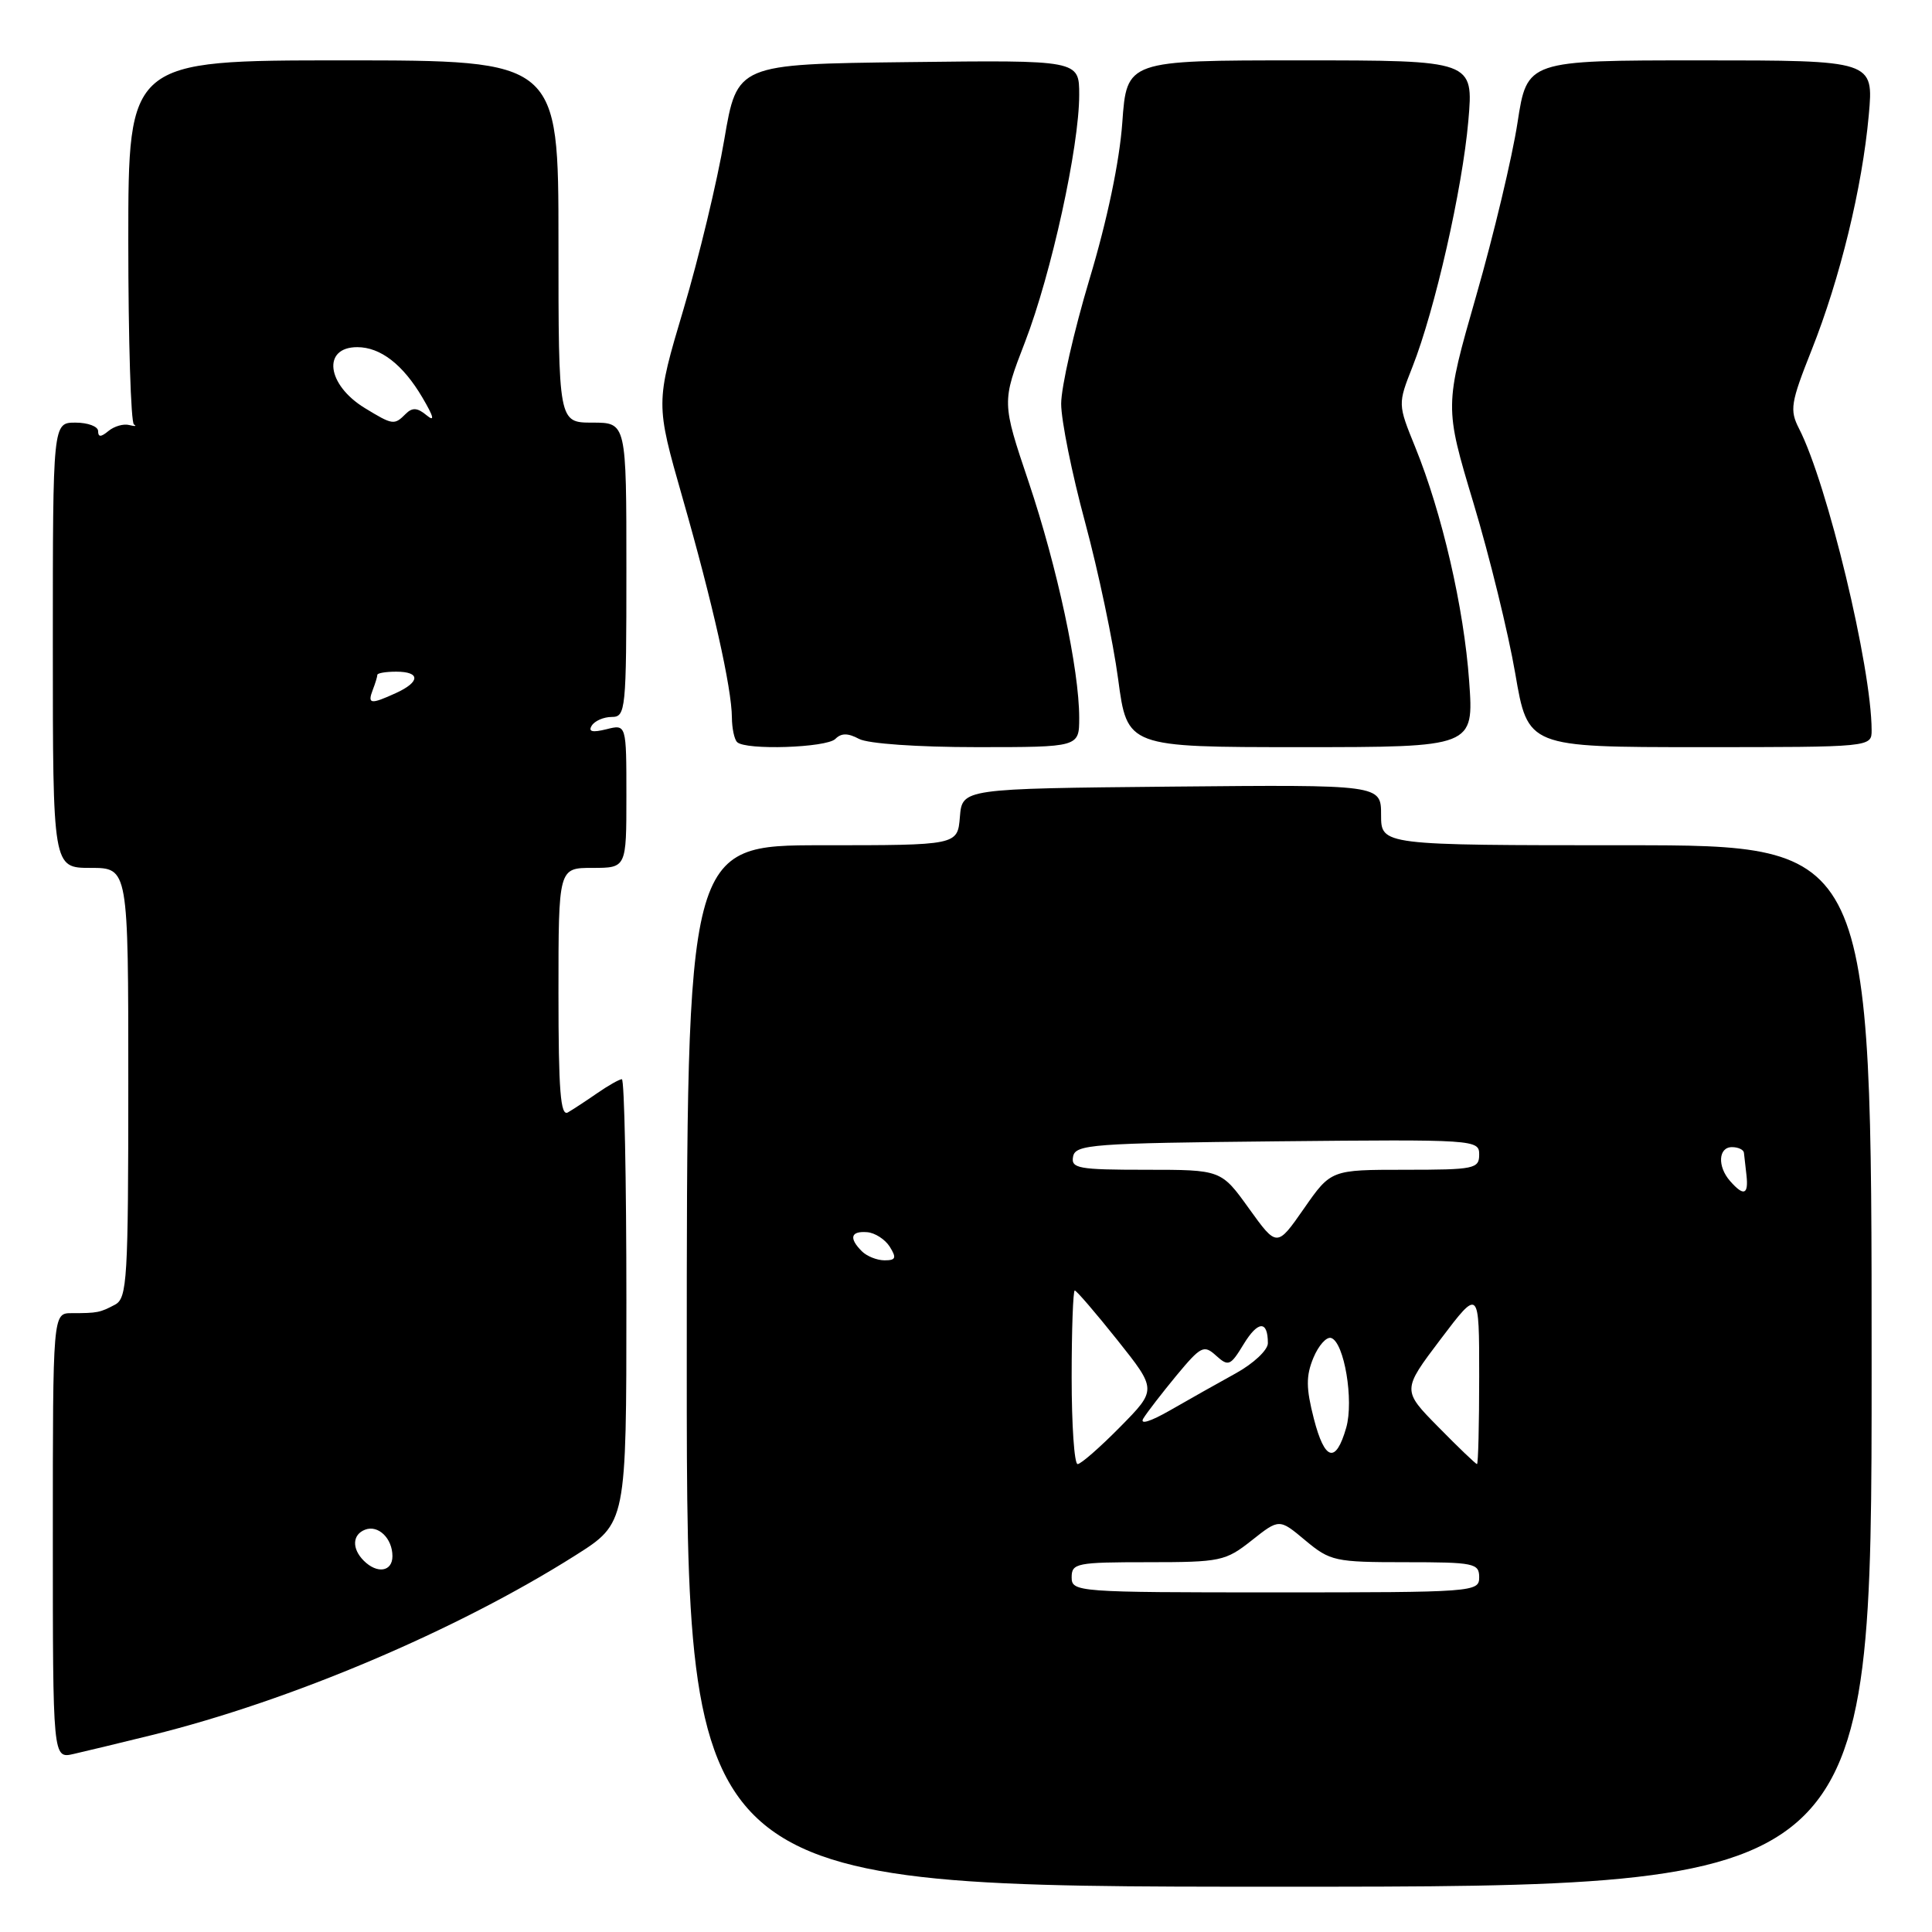 <?xml version="1.0" encoding="UTF-8" standalone="no"?>
<!DOCTYPE svg PUBLIC "-//W3C//DTD SVG 1.1//EN" "http://www.w3.org/Graphics/SVG/1.1/DTD/svg11.dtd" >
<svg xmlns="http://www.w3.org/2000/svg" xmlns:xlink="http://www.w3.org/1999/xlink" version="1.1" viewBox="0 0 256 256">
 <g >
 <path fill="currentColor"
d=" M 248.00 181.00 C 248.00 112.00 248.00 112.00 215.50 112.00 C 183.00 112.00 183.00 112.00 183.00 107.98 C 183.00 103.97 183.00 103.97 155.25 104.23 C 127.50 104.50 127.50 104.50 127.19 108.25 C 126.88 112.00 126.88 112.00 108.94 112.00 C 91.00 112.00 91.00 112.00 91.00 181.00 C 91.00 250.00 91.00 250.00 169.50 250.00 C 248.00 250.00 248.00 250.00 248.00 181.00 Z  M 20.12 229.91 C 38.57 225.35 60.56 216.02 76.25 206.09 C 83.00 201.82 83.00 201.82 83.00 172.41 C 83.00 156.23 82.73 143.00 82.40 143.00 C 82.08 143.00 80.61 143.83 79.15 144.84 C 77.69 145.85 75.94 147.00 75.25 147.40 C 74.27 147.96 74.00 144.53 74.00 131.56 C 74.00 115.00 74.00 115.00 78.50 115.00 C 83.00 115.00 83.00 115.00 83.00 105.48 C 83.00 95.96 83.00 95.96 80.35 96.63 C 78.49 97.09 77.91 96.95 78.41 96.15 C 78.80 95.52 79.99 95.00 81.06 95.00 C 82.91 95.00 83.00 94.14 83.00 75.50 C 83.00 56.00 83.00 56.00 78.50 56.00 C 74.00 56.00 74.00 56.00 74.00 32.00 C 74.00 8.00 74.00 8.00 45.50 8.00 C 17.00 8.00 17.00 8.00 17.00 31.92 C 17.00 45.07 17.34 56.02 17.75 56.25 C 18.16 56.48 17.88 56.51 17.12 56.32 C 16.37 56.12 15.13 56.48 14.37 57.11 C 13.37 57.94 13.00 57.94 13.00 57.12 C 13.00 56.51 11.65 56.00 10.00 56.00 C 7.00 56.00 7.00 56.00 7.00 85.50 C 7.00 115.00 7.00 115.00 12.00 115.00 C 17.00 115.00 17.00 115.00 17.00 143.46 C 17.00 169.55 16.85 172.01 15.25 172.87 C 13.25 173.93 12.92 174.00 9.50 174.00 C 7.00 174.00 7.00 174.00 7.00 203.52 C 7.00 233.04 7.00 233.04 9.75 232.41 C 11.26 232.07 15.93 230.94 20.12 229.91 Z  M 110.69 97.91 C 111.48 97.12 112.35 97.12 113.83 97.91 C 115.02 98.54 121.54 99.00 129.43 99.00 C 143.00 99.00 143.00 99.00 143.00 95.11 C 143.00 88.71 140.10 75.18 136.31 63.89 C 132.74 53.29 132.74 53.29 135.82 45.32 C 139.31 36.26 143.00 19.44 143.00 12.57 C 143.00 7.96 143.00 7.96 120.33 8.23 C 97.67 8.50 97.67 8.50 95.97 18.50 C 95.04 24.00 92.61 34.11 90.57 40.97 C 86.86 53.44 86.86 53.44 90.44 65.97 C 94.43 79.90 96.96 91.17 96.98 95.08 C 96.99 96.50 97.30 97.97 97.67 98.33 C 98.77 99.44 109.52 99.08 110.69 97.91 Z  M 194.67 90.25 C 193.98 80.56 191.08 67.99 187.53 59.26 C 185.21 53.55 185.21 53.55 187.17 48.58 C 190.14 41.04 193.77 25.04 194.56 16.04 C 195.26 8.00 195.26 8.00 172.28 8.00 C 149.30 8.00 149.30 8.00 148.71 16.25 C 148.34 21.40 146.71 29.20 144.36 37.00 C 142.30 43.88 140.61 51.30 140.61 53.50 C 140.61 55.70 142.04 62.78 143.79 69.24 C 145.53 75.70 147.50 85.04 148.16 89.99 C 149.36 99.00 149.36 99.00 172.33 99.00 C 195.30 99.00 195.30 99.00 194.67 90.25 Z  M 248.00 96.75 C 247.98 88.41 242.13 64.09 238.38 56.79 C 237.12 54.32 237.27 53.38 240.05 46.38 C 243.83 36.86 246.75 24.87 247.62 15.28 C 248.28 8.00 248.28 8.00 225.31 8.00 C 202.35 8.00 202.35 8.00 201.08 16.24 C 200.39 20.77 197.93 31.09 195.61 39.17 C 191.40 53.86 191.40 53.86 195.25 66.68 C 197.37 73.73 199.86 83.89 200.78 89.25 C 202.45 99.00 202.45 99.00 225.23 99.00 C 248.00 99.00 248.00 99.00 248.00 96.75 Z  M 142.00 209.00 C 142.00 207.13 142.67 207.00 152.11 207.00 C 161.74 207.00 162.38 206.86 165.86 204.11 C 169.51 201.22 169.51 201.22 172.96 204.11 C 176.26 206.86 176.89 207.00 186.21 207.00 C 195.33 207.00 196.00 207.14 196.00 209.00 C 196.00 210.95 195.33 211.00 169.00 211.00 C 142.67 211.00 142.00 210.95 142.00 209.00 Z  M 142.00 182.50 C 142.00 176.18 142.19 171.00 142.41 171.00 C 142.64 171.00 145.18 173.96 148.06 177.57 C 153.29 184.14 153.29 184.14 148.43 189.07 C 145.76 191.78 143.22 194.00 142.79 194.00 C 142.35 194.00 142.00 188.82 142.00 182.50 Z  M 190.60 189.10 C 185.78 184.21 185.78 184.21 190.89 177.45 C 196.00 170.70 196.00 170.70 196.00 182.35 C 196.00 188.76 195.87 194.00 195.71 194.00 C 195.55 194.00 193.25 191.80 190.60 189.10 Z  M 174.09 187.98 C 173.05 183.92 173.04 182.32 174.03 179.92 C 174.72 178.27 175.77 177.09 176.39 177.29 C 178.12 177.87 179.41 185.58 178.38 189.18 C 177.00 193.99 175.53 193.58 174.09 187.98 Z  M 151.50 187.95 C 151.99 187.15 153.96 184.60 155.88 182.27 C 159.14 178.35 159.52 178.16 161.14 179.63 C 162.77 181.10 163.04 180.99 164.79 178.11 C 166.69 174.99 168.00 174.93 168.00 177.98 C 168.00 178.89 166.09 180.68 163.75 181.97 C 161.41 183.26 157.50 185.46 155.07 186.86 C 152.42 188.38 150.98 188.82 151.50 187.95 Z  M 114.20 165.80 C 112.46 164.06 112.72 163.10 114.89 163.27 C 115.92 163.34 117.28 164.22 117.90 165.20 C 118.82 166.68 118.70 167.00 117.21 167.00 C 116.21 167.00 114.86 166.46 114.20 165.80 Z  M 165.50 160.14 C 161.81 155.00 161.81 155.00 151.83 155.00 C 142.87 155.00 141.89 154.82 142.19 153.25 C 142.50 151.64 144.72 151.48 169.26 151.23 C 195.49 150.97 196.00 151.01 196.00 152.98 C 196.00 154.87 195.36 155.00 186.18 155.00 C 176.36 155.00 176.36 155.00 172.78 160.14 C 169.20 165.28 169.20 165.28 165.50 160.14 Z  M 229.25 156.50 C 227.54 154.56 227.68 152.00 229.50 152.00 C 230.32 152.00 231.04 152.34 231.08 152.75 C 231.13 153.16 231.28 154.51 231.42 155.75 C 231.70 158.32 231.05 158.55 229.25 156.50 Z  M 48.20 206.80 C 46.60 205.20 46.68 203.34 48.38 202.69 C 50.12 202.02 52.00 203.85 52.00 206.20 C 52.00 208.26 49.98 208.58 48.20 206.80 Z  M 49.39 91.42 C 49.73 90.55 50.00 89.65 50.00 89.42 C 50.00 89.19 51.12 89.00 52.50 89.00 C 55.72 89.00 55.70 90.36 52.45 91.84 C 49.10 93.37 48.67 93.31 49.39 91.42 Z  M 48.34 54.07 C 43.28 50.98 42.67 46.00 47.34 46.00 C 50.41 46.00 53.39 48.30 55.96 52.66 C 57.48 55.24 57.66 55.96 56.53 55.03 C 55.31 54.01 54.63 53.97 53.76 54.84 C 52.24 56.36 52.05 56.33 48.34 54.07 Z "/>
</g>
</svg>